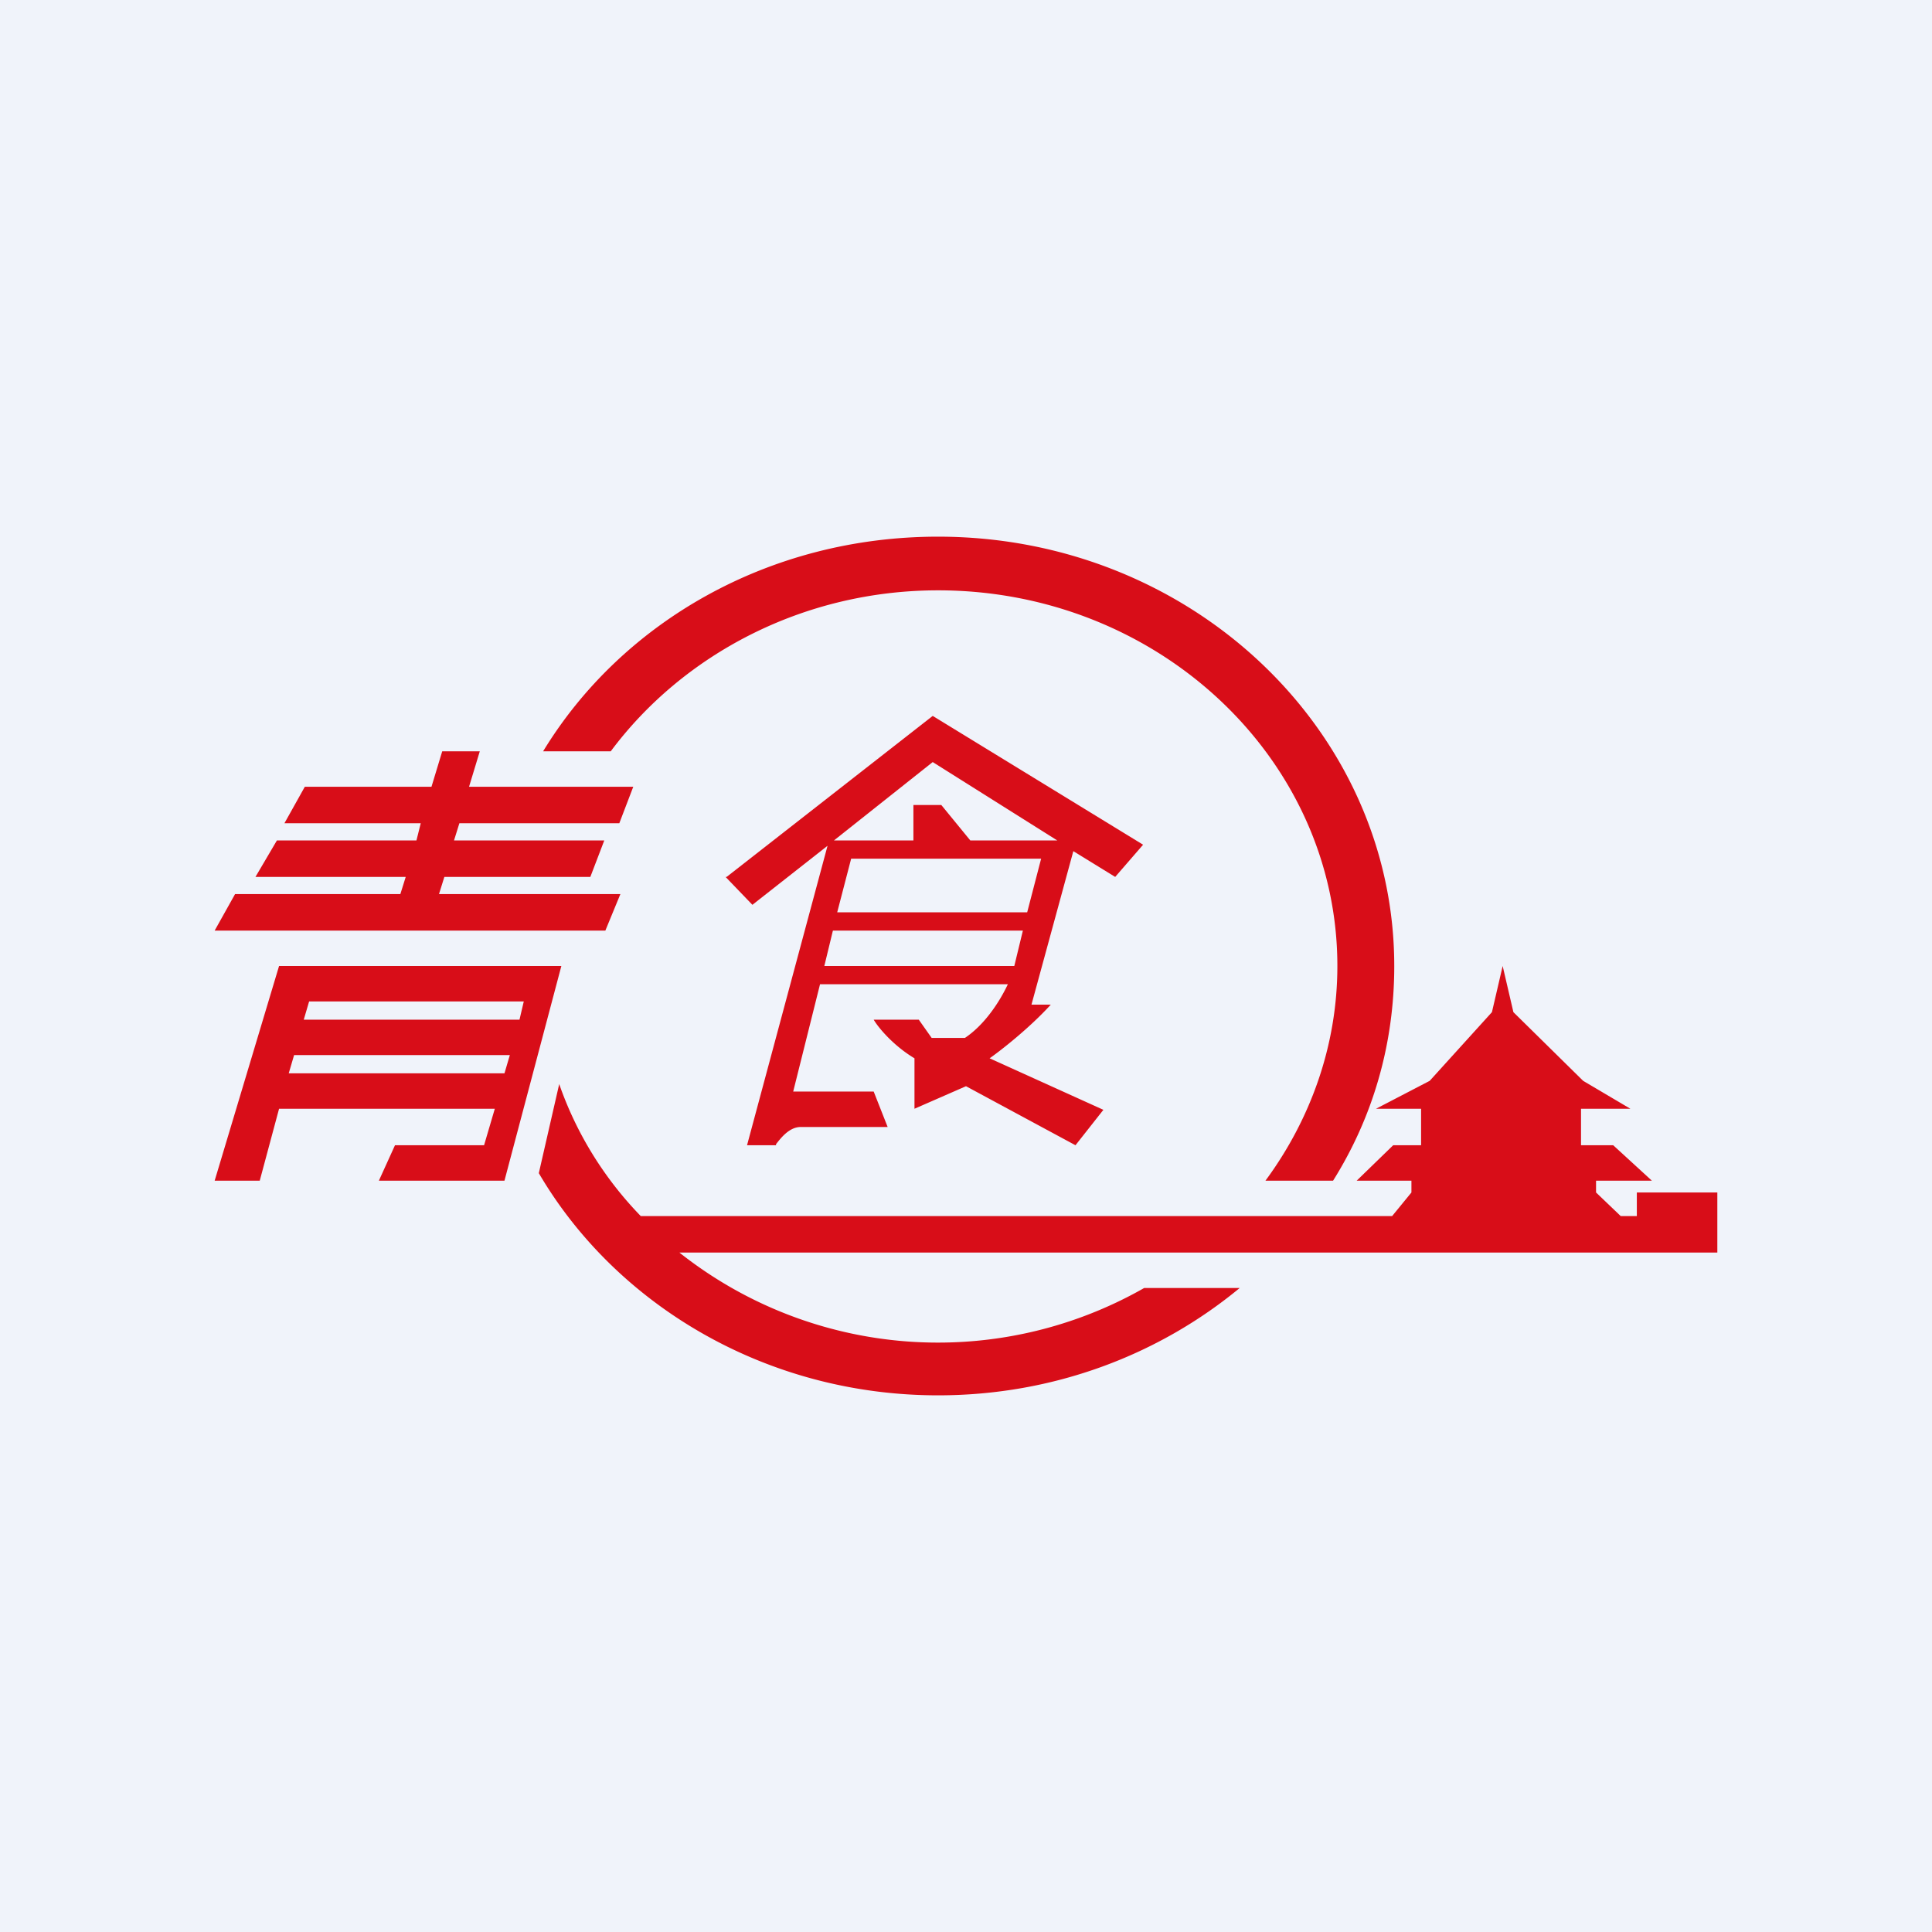 <!-- by TradingView --><svg width="18" height="18" viewBox="0 0 18 18" xmlns="http://www.w3.org/2000/svg"><path fill="#F0F3FA" d="M0 0h18v18H0z"/><path fill-rule="evenodd" d="M12.99 9c0 .73-.2 1.41-.57 2h-.63c.42-.57.67-1.26.67-2 0-1.93-1.67-3.5-3.72-3.5-1.26 0-2.38.6-3.05 1.5h-.63c.73-1.2 2.1-2 3.68-2 2.35 0 4.25 1.8 4.25 4Zm-2.33 3h.89c-.75.62-1.73 1-2.81 1-1.6 0-3-.84-3.72-2.07l.19-.83c.16.46.42.88.76 1.23h7l.18-.22V11h-.51l.34-.33h.26v-.34h-.42l.5-.26.58-.64L14 9l.1.43.65.64.44.26h-.46v.34h.3l.36.33h-.52v.11l.23.22h.15v-.22H16v.56H6.33a3.88 3.88 0 0 0 4.33.33Zm-3.9-3.83.25.26.7-.55-.75 2.79h.27v-.01c.04-.05.12-.16.23-.16h.81l-.13-.33h-.75l.25-1h1.75c-.08.17-.22.38-.4.5h-.31l-.12-.17h-.42c.04.07.18.24.38.36v.47l.48-.21 1.02.55.26-.33-1.06-.48c.1-.07.37-.28.57-.5h-.18L10 7.93l.39.24.26-.3-1.96-1.2-1.92 1.5Zm3.09-.34L8.69 7.1l-.92.73h2.08ZM9.45 9H7.68l.08-.33h1.77L9.45 9Zm.12-.5L9.7 8H7.93l-.13.5h1.77Zm-1.06-.67V7.5h.26l.27.33H8.5Zm-4.42.5h1.69l-.14.34H2l.19-.34h1.54l.05-.16h-1.4l.2-.34h1.3l.04-.16H2.65l.19-.34h1.18l.1-.33h.35l-.1.33H5.9l-.13.34H4.28l-.05.16h1.4l-.13.34H4.14l-.05.16ZM5.23 9H2.6L2 11h.42l.18-.67h2.01l-.1.34h-.83l-.15.33H4.7l.53-2Zm-.53 1 .05-.17H2.74l-.05.17H4.7Zm.14-.5H2.83l.05-.17h2l-.04.17Z" fill="#D80D18"/></svg>